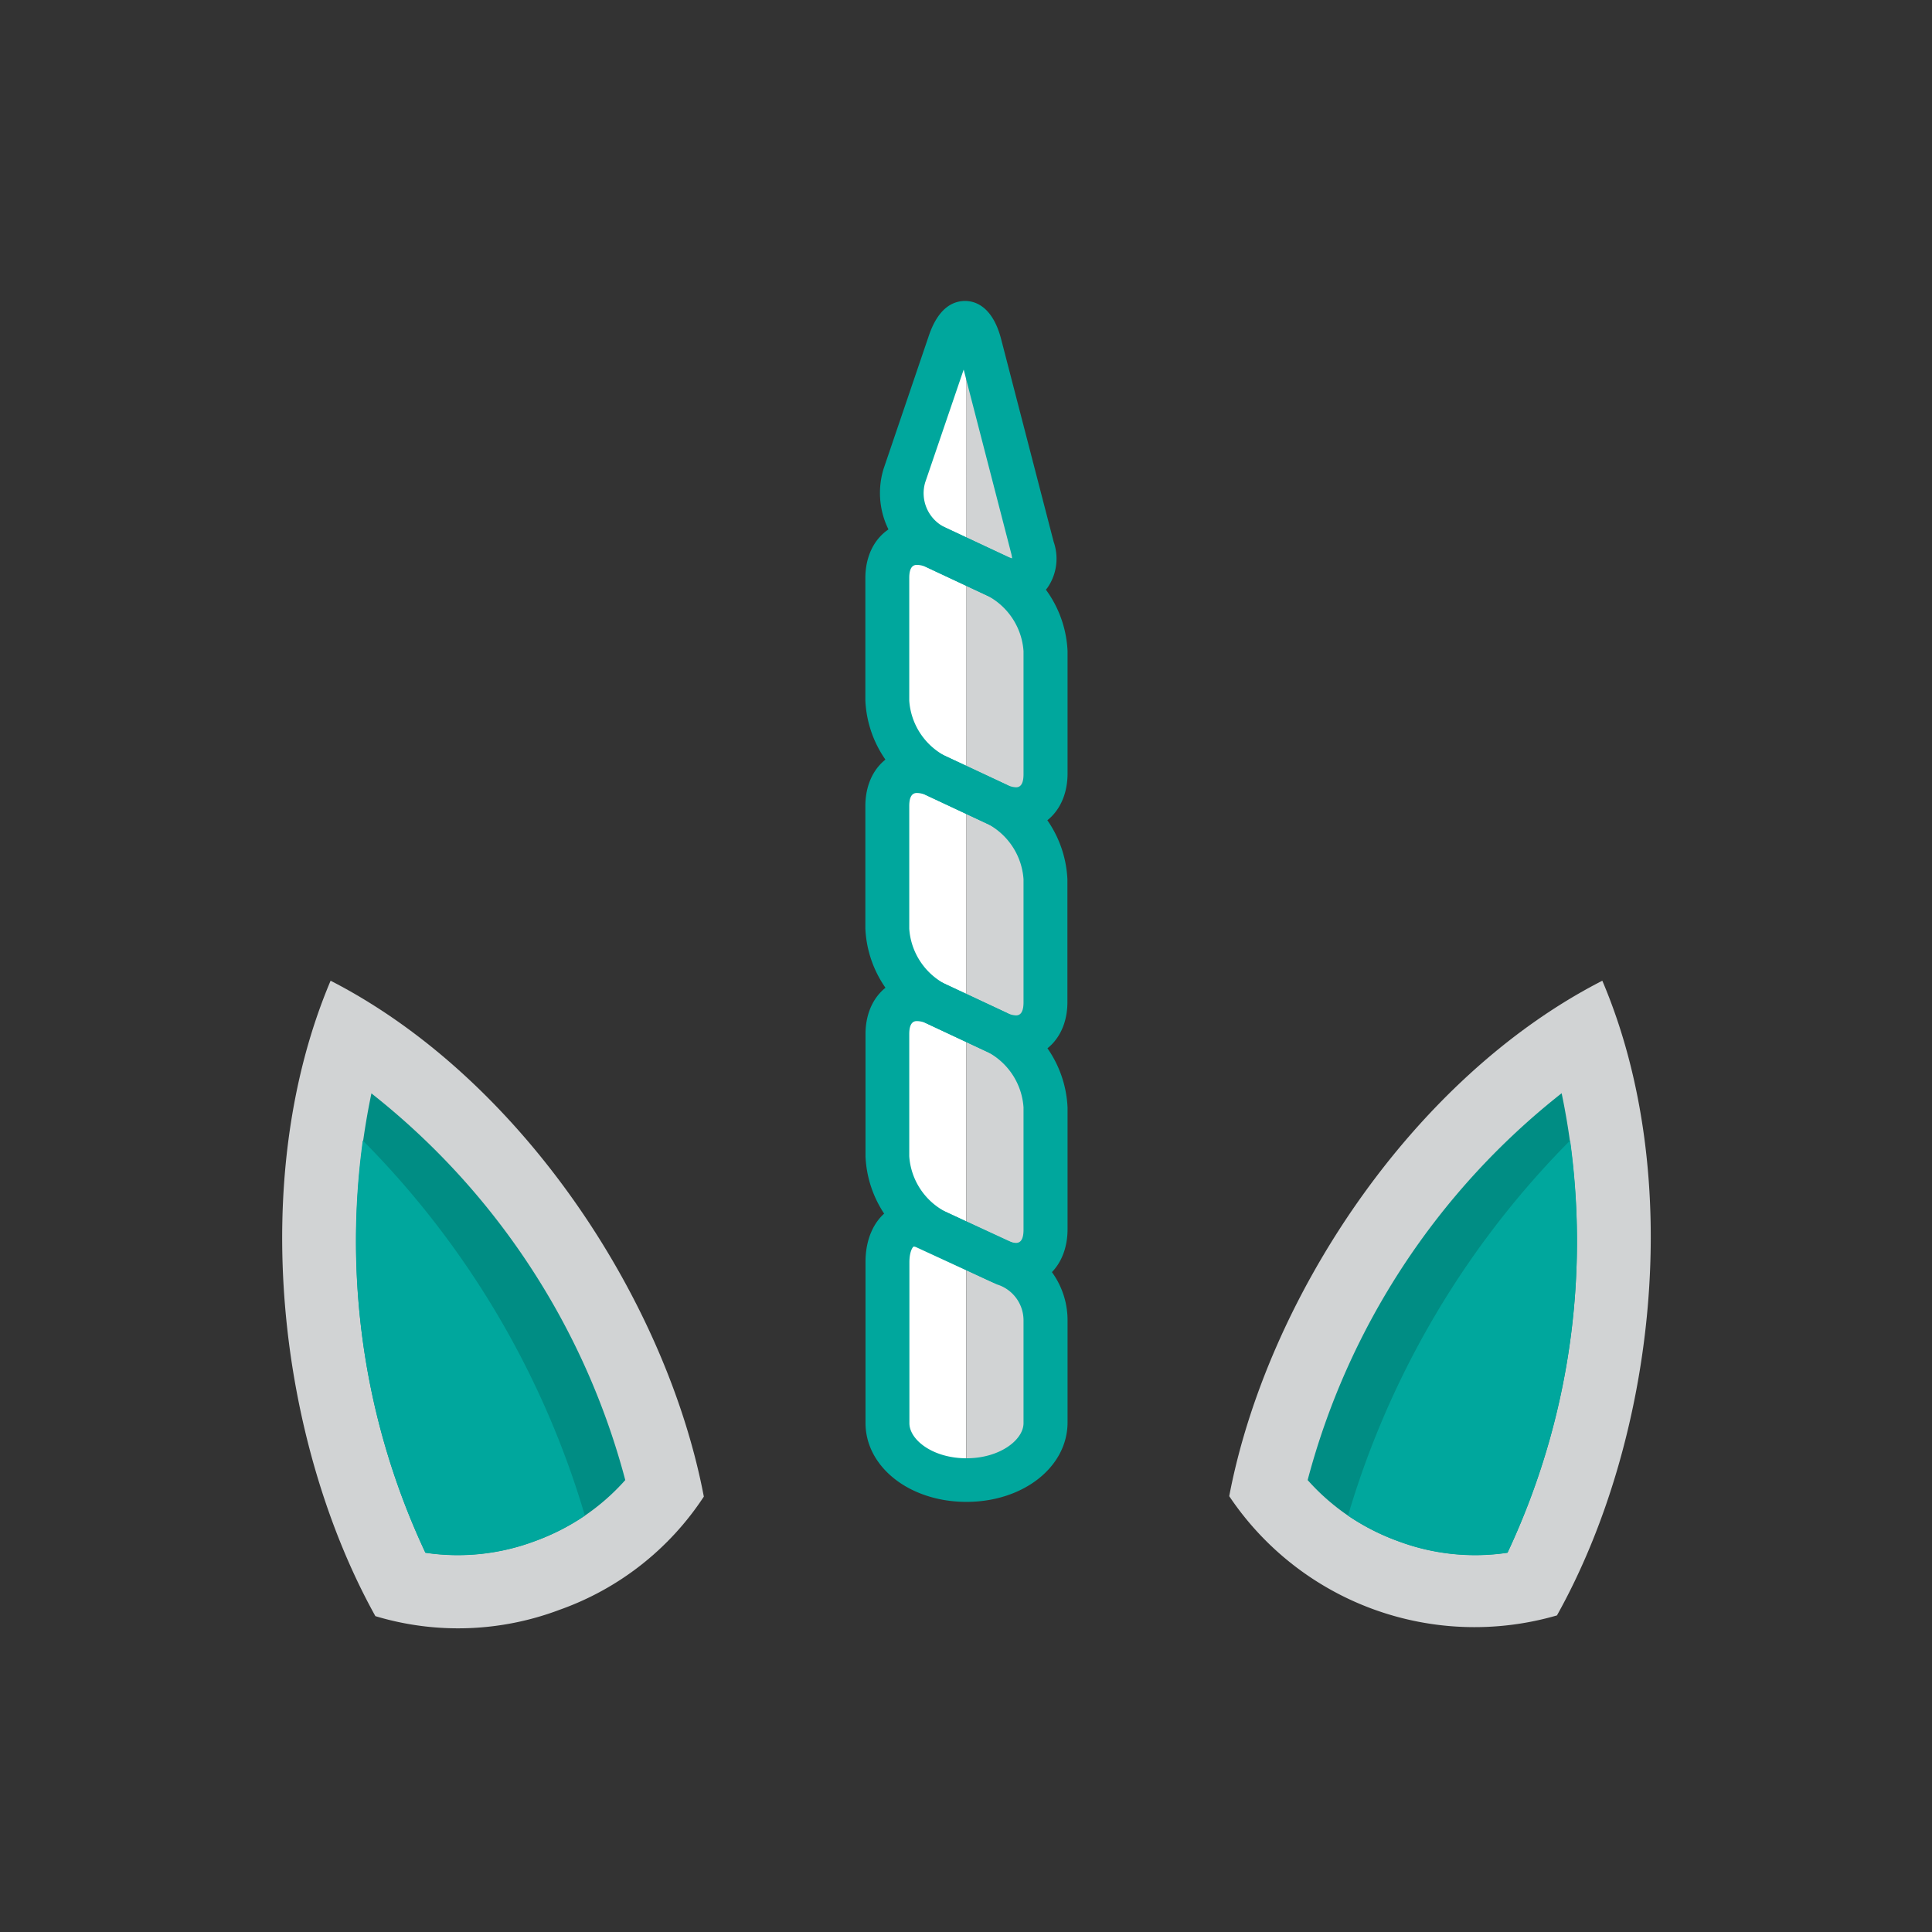 <svg viewBox="0 0 192 192" xmlns="http://www.w3.org/2000/svg" width="192" height="192"><rect x="0" y="0" width="192" height="192" fill="#333333" stroke="none"/><g transform="rotate(0 3.14 2.18) translate(22.764 24.763) scale(1.454)"><defs><style>.cls-1{fill:#d1d3d4;}.cls-2{fill:#fff;}.cls-3{fill:#00a79d;}.cls-4{fill:#008d84;}</style></defs><path class="cls-1" d="m55.8 80.22v-7a4.11 4.11 0 0 0-2.68-3.84l-2.72-1.25v16c2.99-0.01 5.4-1.76 5.4-3.91z"></path><path class="cls-1" d="M52.54,22.36c1.8.83,2.86-.06,2.37-2L51.3,6.49c-.23-.89-.56-1.36-.9-1.43V68.13l2.13,1A2.13,2.13,0,0,0,55.8,67V58.65a6.16,6.16,0,0,0-3.27-5.11,2.13,2.13,0,0,0,3.27-2.09V43.06a6.16,6.16,0,0,0-3.27-5.11,2.13,2.13,0,0,0,3.27-2.09V27.47A6.16,6.16,0,0,0,52.54,22.36Z"></path><path class="cls-2" d="M50.4,5.05c-.4-.08-.82.35-1.16,1.36l-3.08,9.06a4.1,4.1,0,0,0,2.11,4.92A2.13,2.13,0,0,0,45,22.48v8.39A6.15,6.15,0,0,0,48.27,36,2.13,2.13,0,0,0,45,38.06v8.39a6.16,6.16,0,0,0,3.27,5.11A2.13,2.13,0,0,0,45,53.65V62a6.16,6.16,0,0,0,3.26,5.11l-.59-.27c-1.47-.68-2.68.38-2.68,2.36v11c0,2.15,2.42,3.9,5.4,3.9Z"></path><path class="cls-3" d="M53.79,70.92a4.49,4.49,0,0,1-1.89-.44l-4.27-2A7.66,7.66,0,0,1,43.5,62V53.65c0-2.29,1.44-3.89,3.51-3.89a4.49,4.49,0,0,1,1.89.44l4.27,2a7.66,7.66,0,0,1,4.14,6.47V67C57.3,69.32,55.86,70.92,53.79,70.92ZM47,52.76c-.34,0-.51.3-.51.89V62a4.64,4.64,0,0,0,2.4,3.75l4.27,2a1.52,1.52,0,0,0,.63.17c.34,0,.51-.3.51-.89V58.65a4.65,4.65,0,0,0-2.4-3.75l-4.27-2A1.52,1.52,0,0,0,47,52.76Z"></path><path class="cls-3" d="M53.79,55.34a4.49,4.49,0,0,1-1.89-.44l-4.27-2a7.66,7.66,0,0,1-4.14-6.47V38.06c0-2.29,1.44-3.89,3.51-3.89a4.49,4.49,0,0,1,1.89.44l4.27,2a7.66,7.66,0,0,1,4.14,6.47v8.39C57.3,53.74,55.86,55.34,53.79,55.34ZM47,37.17c-.34,0-.51.3-.51.89v8.39a4.64,4.64,0,0,0,2.4,3.75l4.27,2a1.52,1.52,0,0,0,.63.17c.34,0,.51-.3.51-.89V43.06a4.65,4.65,0,0,0-2.4-3.75l-4.27-2A1.53,1.53,0,0,0,47,37.17Z"></path><path class="cls-3" d="M53.79,39.75a4.49,4.49,0,0,1-1.89-.44l-4.27-2a7.66,7.66,0,0,1-4.14-6.47V22.48c0-2.29,1.44-3.89,3.51-3.89A4.49,4.49,0,0,1,48.9,19l4.27,2a7.67,7.67,0,0,1,4.14,6.47v8.39C57.3,38.15,55.86,39.75,53.79,39.75ZM47,21.58c-.34,0-.51.3-.51.89v8.39a4.64,4.64,0,0,0,2.4,3.75l4.27,2a1.52,1.52,0,0,0,.63.17c.34,0,.51-.3.51-.89V27.47a4.65,4.65,0,0,0-2.4-3.75l-4.27-2A1.51,1.51,0,0,0,47,21.58Z"></path><path class="cls-3" d="M53.76,24.17h0a4.42,4.42,0,0,1-1.85-.45l-4.27-2A5.63,5.63,0,0,1,44.74,15l3.08-9.06c.67-2,1.72-2.4,2.49-2.4S52.2,4,52.76,6.11L56.36,20a3.49,3.49,0,0,1-.43,3.15A2.67,2.67,0,0,1,53.76,24.17ZM50.21,8.23l-2.63,7.71A2.6,2.6,0,0,0,48.9,19l4.27,2a2.34,2.34,0,0,0,.35.13,2.42,2.42,0,0,0-.07-.37Z"></path><path class="cls-3" d="M50.4,85.62c-3.87,0-6.9-2.37-6.9-5.4v-11c0-2.39,1.36-4.07,3.31-4.07a3.56,3.56,0,0,1,1.5.34L53.76,68a5.59,5.59,0,0,1,3.55,5.2v7C57.3,83.25,54.27,85.62,50.4,85.62ZM46.81,68.17c-.09,0-.31.37-.31,1.07v11c0,1.14,1.6,2.4,3.9,2.4s3.9-1.27,3.9-2.4v-7a2.57,2.57,0,0,0-1.81-2.48L47,68.23A.58.58,0,0,0,46.81,68.17Z"></path><path class="cls-1" d="M6.94,50C1.2,63.56,3.38,81.51,10,93.43A19.61,19.61,0,0,0,22.58,93a19.61,19.61,0,0,0,9.87-7.74C29.9,71.86,20,56.7,6.94,50Z"></path><path class="cls-4" d="M20.87,88.31a15,15,0,0,1-7.45.78A49.88,49.88,0,0,1,9.73,57.7,49.88,49.88,0,0,1,27.08,84.13,15,15,0,0,1,20.87,88.31Z"></path><path class="cls-3" d="M13.42,89.1a15,15,0,0,0,7.45-.78,16,16,0,0,0,3.45-1.76A60.78,60.78,0,0,0,9.14,60.92,50.27,50.27,0,0,0,13.42,89.1Z"></path><path class="cls-1" d="M93.86,50c5.75,13.51,3.56,31.46-3.1,43.38a20.18,20.18,0,0,1-22.4-8.15C70.9,71.86,80.77,56.7,93.86,50Z"></path><path class="cls-4" d="m79.93 88.31a15 15 0 0 0 7.45 0.78 49.88 49.88 0 0 0 3.7-31.4 49.88 49.88 0 0 0-17.36 26.44 15 15 0 0 0 6.21 4.18z"></path><path class="cls-3" d="M87.38,89.1a15,15,0,0,1-7.45-.78,16,16,0,0,1-3.45-1.76A60.78,60.78,0,0,1,91.66,60.92,50.26,50.26,0,0,1,87.38,89.1Z"></path></g></svg>